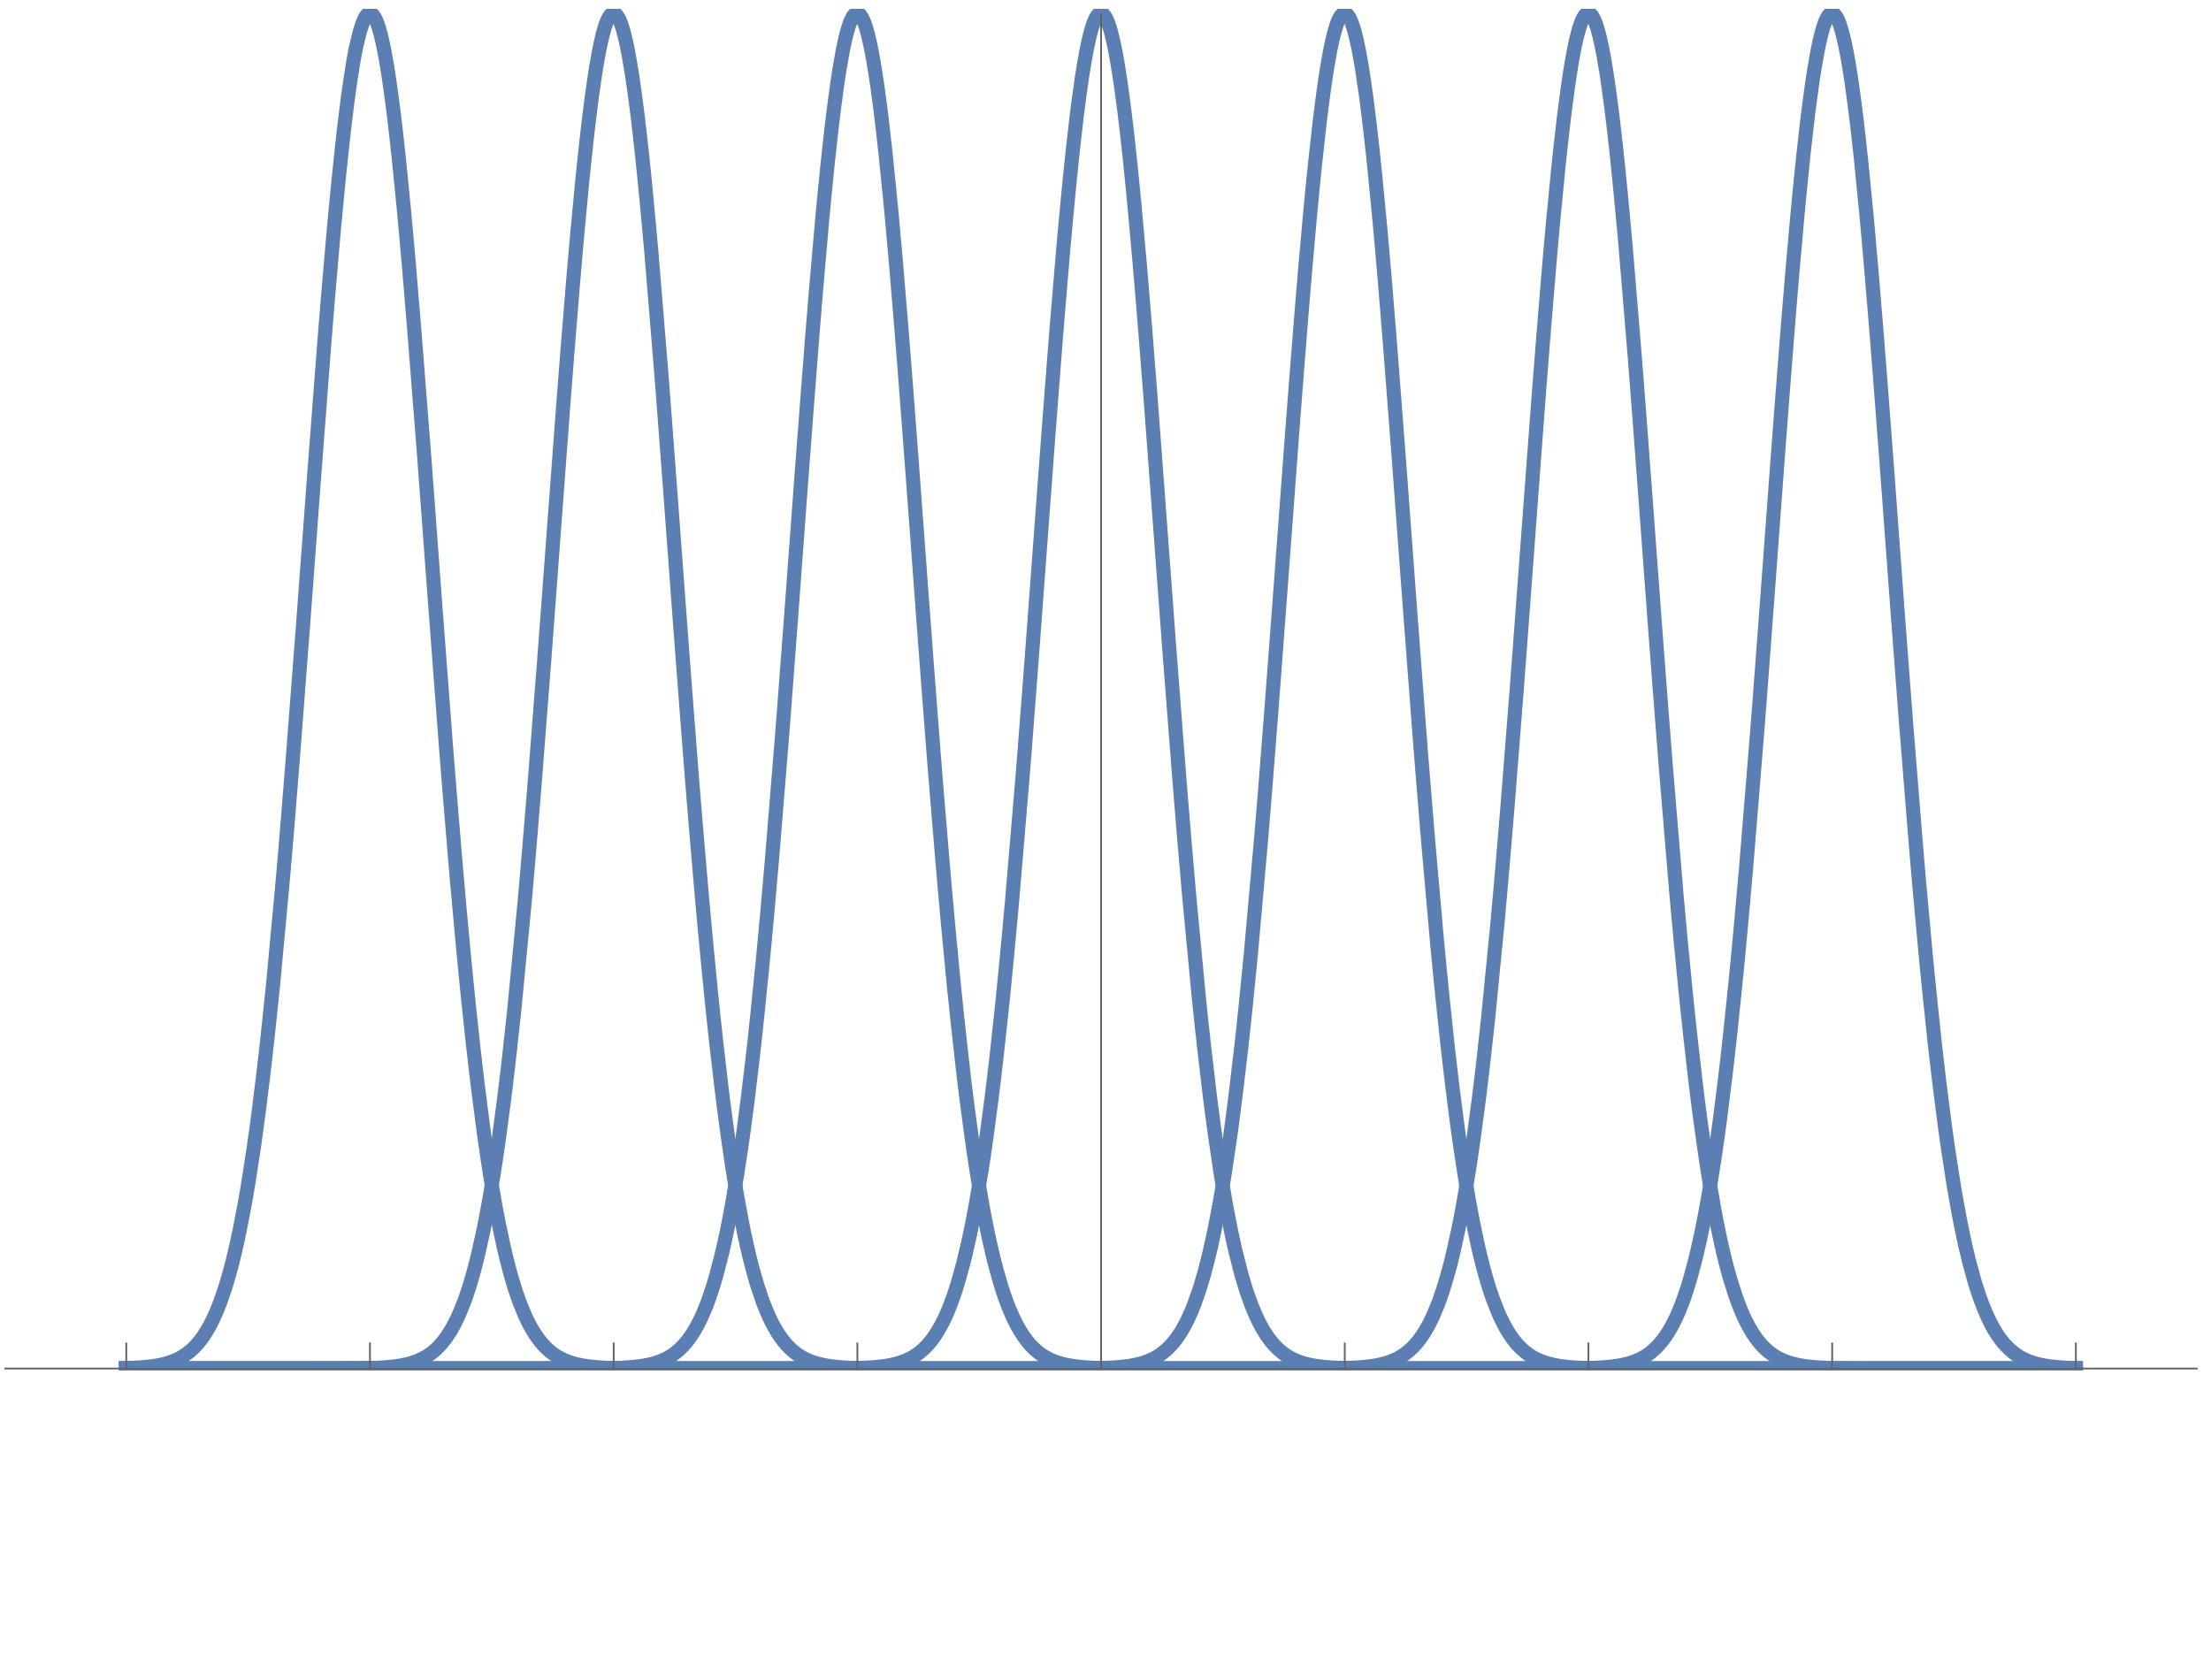<?xml version="1.0" encoding="UTF-8" standalone="no"?>
<svg
   width="250pt"
   height="190pt"
   viewBox="0 0 250 190"
   version="1.1"
   id="svg6208"
   sodipodi:docname="freq-space-overlap.svg"
   inkscape:version="1.1.1 (3bf5ae0d25, 2021-09-20)"
   xmlns:inkscape="http://www.inkscape.org/namespaces/inkscape"
   xmlns:sodipodi="http://sodipodi.sourceforge.net/DTD/sodipodi-0.dtd"
   xmlns="http://www.w3.org/2000/svg"
   xmlns:svg="http://www.w3.org/2000/svg">
  <sodipodi:namedview
     id="namedview6210"
     pagecolor="#ffffff"
     bordercolor="#666666"
     borderopacity="1.0"
     inkscape:pageshadow="2"
     inkscape:pageopacity="0.0"
     inkscape:pagecheckerboard="0"
     inkscape:document-units="pt"
     showgrid="false"
     inkscape:zoom="4.8078947"
     inkscape:cx="166.60099"
     inkscape:cy="176.58456"
     inkscape:window-width="2560"
     inkscape:window-height="1494"
     inkscape:window-x="-11"
     inkscape:window-y="-11"
     inkscape:window-maximized="1"
     inkscape:current-layer="surface107" />
  <defs
     id="defs6157">
    <g
       id="g6152">
      <symbol
         overflow="visible"
         id="glyph0-0">
        <path
           style="stroke:none;"
           d=""
           id="path6137" />
      </symbol>
      <symbol
         overflow="visible"
         id="glyph0-1">
        <path
           style="stroke:none;"
           d="M 3.859 2.73 L 3.039 2.73 C 2.703 2.297 2.395 1.844 2.117 1.363 C 1.84 0.883 1.602 0.383 1.402 -0.133 C 1.203 -0.648 1.051 -1.18 0.941 -1.719 C 0.836 -2.262 0.781 -2.809 0.781 -3.363 C 0.781 -3.926 0.836 -4.477 0.945 -5.02 C 1.055 -5.559 1.211 -6.082 1.41 -6.594 C 1.609 -7.105 1.848 -7.602 2.125 -8.082 C 2.402 -8.562 2.707 -9.023 3.039 -9.465 L 3.859 -9.465 C 3.559 -8.973 3.289 -8.488 3.055 -8.016 C 2.816 -7.539 2.617 -7.055 2.457 -6.559 C 2.297 -6.066 2.172 -5.559 2.09 -5.035 C 2.004 -4.516 1.961 -3.961 1.961 -3.375 C 1.961 -2.836 2.008 -2.297 2.098 -1.766 C 2.188 -1.23 2.316 -0.707 2.48 -0.195 C 2.648 0.32 2.848 0.82 3.078 1.312 C 3.312 1.801 3.57 2.273 3.859 2.73 Z M 3.859 2.73 "
           id="path6140" />
      </symbol>
      <symbol
         overflow="visible"
         id="glyph0-2">
        <path
           style="stroke:none;"
           d="M 3.547 -3.363 C 3.547 -2.805 3.492 -2.258 3.383 -1.719 C 3.273 -1.18 3.117 -0.652 2.922 -0.141 C 2.723 0.371 2.484 0.867 2.207 1.348 C 1.93 1.828 1.621 2.289 1.289 2.73 L 0.469 2.73 C 0.766 2.246 1.031 1.766 1.27 1.289 C 1.508 0.812 1.707 0.324 1.867 -0.172 C 2.027 -0.668 2.152 -1.176 2.238 -1.703 C 2.324 -2.227 2.367 -2.777 2.367 -3.352 C 2.367 -3.895 2.32 -4.43 2.23 -4.965 C 2.141 -5.496 2.012 -6.02 1.848 -6.535 C 1.684 -7.051 1.48 -7.551 1.246 -8.043 C 1.012 -8.535 0.754 -9.008 0.469 -9.465 L 1.289 -9.465 C 1.629 -9.031 1.938 -8.578 2.215 -8.098 C 2.496 -7.617 2.734 -7.117 2.93 -6.598 C 3.125 -6.078 3.277 -5.551 3.387 -5.004 C 3.496 -4.461 3.547 -3.914 3.547 -3.363 Z M 3.547 -3.363 "
           id="path6143" />
      </symbol>
      <symbol
         overflow="visible"
         id="glyph1-0">
        <path
           style="stroke:none;"
           d=""
           id="path6146" />
      </symbol>
      <symbol
         overflow="visible"
         id="glyph1-1">
        <path
           style="stroke:none;"
           d="M 3.793 -5.727 C 5.18 -5.727 6.008 -4.66 6.008 -3.348 C 6.008 -2.016 5.25 -0.855 3.809 -0.855 C 2.406 -0.855 1.652 -2.07 1.652 -3.359 C 1.652 -4.594 2.492 -5.727 3.793 -5.727 Z M 7.07 -6.578 L 5.949 -6.578 L 5.949 -5.641 L 5.922 -5.641 C 5.375 -6.344 4.562 -6.762 3.668 -6.762 C 1.695 -6.762 0.504 -5.152 0.504 -3.277 C 0.504 -1.457 1.723 0.184 3.652 0.184 C 4.578 0.184 5.348 -0.184 5.922 -0.91 L 5.949 -0.91 L 5.949 0 L 7.07 0 Z M 7.07 -6.578 "
           id="path6149" />
      </symbol>
    </g>
    <clipPath
       id="clip1">
      <path
         d="M 6 1 L 243 1 L 243 155 L 6 155 Z M 6 1 "
         id="path6154" />
    </clipPath>
  </defs>
  <g
     id="surface107">
    <g
       clip-path="url(#clip1)"
       clip-rule="nonzero"
       id="g6173">
      <path
         style="fill:none;stroke:#5c7fb3;stroke-width:1.6;stroke-linecap:square;stroke-linejoin:miter;stroke-miterlimit:3.25;stroke-opacity:1"
         d="m 14.277,154.723 0.066,-0.004 h 0.07 l 0.133,-0.008 h 0.07 l 0.066,-0.004 0.137,-0.004 0.133,-0.008 0.137,-0.004 0.27,-0.016 0.066,-0.004 0.07,-0.004 0.133,-0.008 0.07,-0.004 0.066,-0.004 0.137,-0.008 0.066,-0.004 0.066,-0.008 0.137,-0.008 0.27,-0.023 0.066,-0.008 0.07,-0.008 0.133,-0.012 0.07,-0.008 0.199,-0.023 0.07,-0.008 0.066,-0.008 0.137,-0.019 0.27,-0.039 0.066,-0.012 0.07,-0.008 0.199,-0.035 0.07,-0.016 0.133,-0.023 0.07,-0.016 0.066,-0.012 0.137,-0.031 0.27,-0.066 0.074,-0.016 0.07,-0.019 0.148,-0.043 0.074,-0.023 0.07,-0.019 0.148,-0.047 0.074,-0.027 0.07,-0.023 0.148,-0.055 0.293,-0.117 0.148,-0.062 0.145,-0.066 0.074,-0.035 0.074,-0.039 0.145,-0.074 0.074,-0.043 0.074,-0.039 0.145,-0.086 0.293,-0.191 0.148,-0.102 0.145,-0.109 0.293,-0.238 0.074,-0.062 0.074,-0.066 0.145,-0.133 0.297,-0.297 0.07,-0.078 0.074,-0.082 0.148,-0.168 0.293,-0.367 0.07,-0.094 0.074,-0.102 0.148,-0.207 0.293,-0.449 0.066,-0.109 0.07,-0.113 0.137,-0.234 0.273,-0.504 0.066,-0.133 0.07,-0.137 0.137,-0.281 0.273,-0.598 0.07,-0.156 0.066,-0.164 0.137,-0.332 0.273,-0.707 0.547,-1.602 0.07,-0.219 0.066,-0.223 0.137,-0.461 0.277,-0.969 0.066,-0.254 0.07,-0.258 0.137,-0.531 0.273,-1.125 0.066,-0.293 0.07,-0.297 0.137,-0.613 0.273,-1.289 0.547,-2.844 0.066,-0.375 0.066,-0.379 0.137,-0.777 0.266,-1.625 0.539,-3.539 0.066,-0.469 0.066,-0.477 0.137,-0.973 0.266,-2.02 0.539,-4.348 0.066,-0.574 0.066,-0.578 0.133,-1.176 0.27,-2.434 0.539,-5.176 1.07,-11.527 0.074,-0.836 0.074,-0.84 0.145,-1.703 0.289,-3.477 0.582,-7.211 1.168,-15.219 0.07,-0.977 0.074,-0.977 0.145,-1.957 0.293,-3.926 0.582,-7.844 1.164,-15.254 0.066,-0.855 0.07,-0.848 0.133,-1.688 0.273,-3.305 0.543,-6.285 0.066,-0.75 0.07,-0.742 0.137,-1.461 0.27,-2.816 0.543,-5.164 0.07,-0.598 0.066,-0.59 0.137,-1.141 0.27,-2.141 0.07,-0.504 0.066,-0.492 0.137,-0.949 0.273,-1.746 0.066,-0.402 0.066,-0.391 0.137,-0.738 0.066,-0.348 0.07,-0.336 L 40.434,4.637 40.5,4.344 40.566,4.062 l 0.07,-0.266 0.066,-0.25 0.07,-0.238 0.066,-0.223 0.137,-0.402 0.074,-0.195 0.07,-0.176 0.074,-0.16 0.074,-0.141 0.074,-0.125 0.074,-0.109 0.074,-0.09 0.074,-0.07 0.07,-0.055 0.074,-0.039 0.074,-0.02 0.074,-0.004 0.074,0.016 0.074,0.031 0.07,0.051 0.074,0.066 0.074,0.086 0.074,0.102 0.074,0.121 0.074,0.137 0.074,0.152 0.07,0.172 0.074,0.188 0.074,0.207 0.074,0.223 0.074,0.242 0.145,0.527 0.074,0.289 0.074,0.309 0.148,0.664 0.074,0.355 0.07,0.371 0.148,0.793 0.074,0.418 0.074,0.438 0.148,0.918 0.07,0.48 0.074,0.496 0.148,1.039 0.293,2.246 0.074,0.598 0.074,0.609 0.148,1.262 0.293,2.676 0.59,5.918 0.07,0.773 0.074,0.785 0.145,1.594 0.289,3.297 0.578,6.965 L 48,52.094 l 0.07,0.965 0.074,0.965 0.145,1.941 0.289,3.895 0.578,7.793 1.156,15.258 0.066,0.863 0.066,0.859 0.137,1.707 0.27,3.371 0.539,6.516 0.066,0.793 0.07,0.785 0.133,1.559 0.27,3.051 0.539,5.816 0.066,0.703 0.07,0.691 0.133,1.371 0.27,2.66 0.539,5.016 0.07,0.598 0.066,0.59 0.133,1.164 0.27,2.246 0.539,4.18 0.074,0.531 0.074,0.527 0.145,1.035 0.293,1.973 0.074,0.477 0.074,0.469 0.145,0.914 0.293,1.746 0.074,0.422 0.07,0.41 0.148,0.805 0.293,1.531 0.582,2.754 0.074,0.316 0.074,0.312 0.145,0.605 0.293,1.141 0.074,0.273 0.07,0.266 0.148,0.52 0.293,0.977 0.07,0.23 0.074,0.227 0.148,0.441 0.289,0.824 0.586,1.449 0.07,0.152 0.066,0.152 0.137,0.289 0.273,0.543 0.066,0.129 0.07,0.125 0.137,0.242 0.273,0.453 0.066,0.109 0.07,0.102 0.137,0.203 0.27,0.379 0.07,0.086 0.066,0.09 0.137,0.164 0.273,0.312 0.07,0.074 0.066,0.07 0.137,0.137 0.273,0.254 0.066,0.059 0.07,0.059 0.137,0.113 0.273,0.207 0.066,0.047 0.07,0.047 0.137,0.094 0.27,0.164 0.07,0.039 0.066,0.039 0.137,0.074 0.273,0.133 0.066,0.031 0.066,0.027 0.137,0.059 0.266,0.105 0.133,0.047 0.137,0.047 0.266,0.082 0.066,0.019 0.07,0.019 0.133,0.035 0.066,0.016 0.066,0.019 0.199,0.047 0.07,0.016 0.133,0.027 0.266,0.051 0.066,0.012 0.07,0.012 0.133,0.023 0.066,0.008 0.066,0.012 0.133,0.019 0.066,0.008 0.07,0.012 0.465,0.055 0.07,0.008 0.133,0.012 0.066,0.008 0.066,0.004 0.133,0.012 0.066,0.004 0.07,0.008 0.133,0.008 0.266,0.019 0.148,0.008 0.145,0.012 0.07,0.004 h 0.074 l 0.145,0.008 0.074,0.004 0.07,0.004 0.145,0.008 0.293,0.008 0.07,0.004 0.074,0.004 0.145,0.004 h 0.074 l 0.07,0.004 0.145,0.004 h 0.074 l 0.07,0.004 h 0.148 l 0.289,0.008 h 0.074 l 0.07,0.004 h 0.219 l 0.07,0.004 h 0.219 l 0.074,0.004 h 0.145 l 0.289,0.004 h 0.145 l 0.148,0.004 h 0.434 l 0.145,0.004 h 0.832 l 0.07,0.004 h 2.234 l 0.137,0.004 H 234.723"
         id="path6159" />
      <path
         style="fill:none;stroke:#5c7fb3;stroke-width:1.6;stroke-linecap:square;stroke-linejoin:miter;stroke-miterlimit:3.25;stroke-opacity:1"
         d="m 14.277,154.773 h 21.332 l 0.145,-0.004 h 2.234 l 0.066,-0.004 h 0.816 l 0.066,-0.004 h 0.543 l 0.137,-0.004 h 0.273 l 0.066,-0.004 h 0.27 l 0.07,-0.004 h 0.27 l 0.137,-0.004 0.273,-0.004 0.074,-0.004 h 0.07 l 0.148,-0.004 h 0.074 l 0.074,-0.004 0.148,-0.004 h 0.07 l 0.074,-0.004 0.148,-0.004 0.293,-0.008 0.074,-0.004 h 0.074 l 0.223,-0.012 0.07,-0.004 0.148,-0.004 0.148,-0.008 0.145,-0.008 0.297,-0.019 0.074,-0.004 0.07,-0.008 0.148,-0.008 0.074,-0.008 0.074,-0.004 0.148,-0.012 0.07,-0.008 0.223,-0.023 0.293,-0.031 0.074,-0.008 0.074,-0.012 0.148,-0.019 0.074,-0.008 0.07,-0.012 0.297,-0.047 0.145,-0.023 0.297,-0.059 0.07,-0.016 0.074,-0.016 0.145,-0.031 0.07,-0.016 0.074,-0.019 0.145,-0.039 0.07,-0.019 0.074,-0.019 0.145,-0.043 0.289,-0.094 0.07,-0.023 0.074,-0.027 0.145,-0.055 0.07,-0.027 0.074,-0.027 0.145,-0.062 0.07,-0.035 0.074,-0.031 0.145,-0.07 L 48,153.535 l 0.07,-0.039 0.074,-0.043 0.145,-0.086 0.289,-0.191 0.07,-0.055 0.074,-0.051 0.145,-0.109 0.289,-0.242 0.07,-0.062 0.074,-0.066 0.145,-0.137 0.289,-0.297 0.07,-0.082 0.074,-0.078 0.145,-0.172 0.289,-0.367 0.066,-0.09 0.066,-0.094 0.137,-0.191 0.27,-0.414 0.066,-0.109 0.07,-0.109 0.133,-0.23 0.27,-0.496 0.066,-0.129 0.07,-0.137 0.133,-0.273 0.27,-0.59 0.539,-1.332 0.066,-0.18 0.07,-0.188 0.133,-0.383 0.27,-0.812 0.07,-0.215 0.066,-0.215 0.133,-0.449 0.27,-0.945 0.07,-0.246 0.066,-0.254 0.133,-0.516 0.27,-1.094 0.539,-2.422 0.074,-0.355 0.074,-0.359 0.145,-0.738 0.293,-1.559 0.074,-0.406 0.074,-0.414 0.145,-0.844 0.293,-1.777 0.074,-0.461 0.07,-0.469 0.148,-0.961 0.293,-2.004 0.582,-4.375 0.074,-0.582 0.074,-0.586 0.145,-1.199 0.293,-2.492 0.586,-5.355 1.168,-12.141 0.07,-0.762 0.066,-0.77 0.137,-1.559 0.273,-3.184 0.547,-6.609 1.09,-14.023 0.07,-0.906 0.066,-0.906 0.137,-1.816 0.273,-3.656 0.547,-7.359 1.09,-14.574 0.066,-0.875 0.066,-0.871 0.137,-1.727 0.266,-3.414 0.535,-6.578 0.066,-0.797 0.07,-0.793 0.133,-1.559 0.266,-3.031 0.535,-5.684 0.066,-0.672 0.07,-0.66 0.133,-1.293 0.266,-2.465 0.066,-0.594 0.07,-0.578 0.133,-1.129 0.266,-2.117 0.066,-0.5 0.07,-0.488 0.133,-0.941 0.066,-0.453 0.066,-0.441 0.133,-0.844 0.066,-0.398 0.07,-0.391 0.133,-0.738 0.066,-0.352 0.066,-0.336 0.133,-0.637 0.074,-0.32 0.074,-0.305 0.07,-0.289 0.074,-0.273 0.07,-0.254 0.074,-0.242 0.145,-0.43 0.074,-0.191 0.07,-0.172 0.074,-0.156 0.07,-0.141 0.074,-0.125 0.07,-0.105 0.074,-0.09 0.074,-0.07 0.07,-0.055 0.074,-0.039 0.07,-0.023 0.074,-0.004 0.074,0.012 0.07,0.031 0.074,0.047 0.07,0.062 0.074,0.082 0.07,0.098 0.074,0.113 0.074,0.133 0.07,0.145 0.074,0.168 0.07,0.18 0.074,0.199 0.074,0.215 0.07,0.23 0.145,0.512 0.074,0.281 0.07,0.297 0.148,0.641 0.07,0.344 0.074,0.363 0.145,0.766 0.289,1.719 0.074,0.469 0.07,0.48 0.148,1.008 0.289,2.184 0.074,0.578 0.07,0.594 0.145,1.227 0.293,2.605 0.066,0.633 0.066,0.645 0.137,1.324 0.27,2.754 0.543,5.934 1.082,13.199 0.07,0.867 0.066,0.875 0.137,1.758 0.27,3.559 0.543,7.23 1.082,14.59 0.148,1.961 0.148,1.949 0.293,3.867 0.586,7.562 0.074,0.926 0.074,0.922 0.145,1.824 0.293,3.59 0.59,6.895 0.074,0.832 0.07,0.824 0.148,1.633 0.293,3.184 0.586,6.012 0.074,0.719 0.074,0.711 0.148,1.395 0.293,2.703 0.586,5.035 0.074,0.586 0.07,0.574 0.145,1.129 0.289,2.172 0.07,0.523 0.219,1.531 0.285,1.938 0.074,0.469 0.07,0.461 0.145,0.898 0.289,1.715 0.578,3.117 0.07,0.359 0.074,0.355 0.141,0.691 0.289,1.312 0.074,0.312 0.07,0.305 0.145,0.598 0.289,1.133 0.07,0.27 0.074,0.262 0.145,0.516 0.285,0.965 0.578,1.715 0.133,0.359 0.137,0.344 0.27,0.648 0.066,0.156 0.066,0.148 0.137,0.293 0.266,0.551 0.07,0.129 0.066,0.129 0.133,0.246 0.27,0.461 0.066,0.109 0.066,0.105 0.137,0.207 0.27,0.383 0.133,0.18 0.137,0.172 0.266,0.316 0.07,0.074 0.066,0.074 0.133,0.141 0.27,0.262 0.066,0.062 0.066,0.059 0.137,0.117 0.27,0.211 0.133,0.102 0.137,0.094 0.266,0.172 0.148,0.086 0.145,0.082 0.074,0.039 0.07,0.039 0.148,0.07 0.07,0.035 0.074,0.035 0.145,0.062 0.293,0.117 0.074,0.027 0.07,0.027 0.148,0.051 0.07,0.023 0.074,0.023 0.145,0.043 0.074,0.019 0.074,0.023 0.145,0.039 0.293,0.07 0.07,0.016 0.074,0.016 0.145,0.031 0.074,0.012 0.074,0.016 0.145,0.023 0.074,0.016 0.07,0.012 0.148,0.019 0.289,0.043 0.074,0.008 0.074,0.012 0.145,0.016 0.074,0.008 0.07,0.008 0.148,0.016 0.07,0.008 0.074,0.008 0.145,0.012 0.293,0.023 0.066,0.004 0.07,0.004 0.137,0.012 0.133,0.008 0.137,0.008 0.07,0.004 0.066,0.004 0.137,0.008 0.273,0.012 h 0.066 l 0.066,0.004 0.137,0.004 0.07,0.004 0.066,0.004 0.137,0.004 h 0.066 l 0.07,0.004 0.137,0.004 0.27,0.008 h 0.137 l 0.137,0.004 h 0.066 l 0.07,0.004 H 97.938 l 0.066,0.004 h 0.07 l 0.133,0.004 h 0.273 l 0.066,0.004 h 0.273 l 0.07,0.004 h 0.27 l 0.137,0.004 h 0.422 l 0.145,0.004 h 0.738 l 0.148,0.004 h 2.359 l 0.074,0.004 h 131.539"
         id="path6161" />
      <path
         style="fill:none;stroke:#5c7fb3;stroke-width:1.6;stroke-linecap:square;stroke-linejoin:miter;stroke-miterlimit:3.25;stroke-opacity:1"
         d="m 14.277,154.773 h 48.918 l 0.066,-0.004 h 2.285 l 0.266,-0.004 h 0.672 l 0.133,-0.004 h 0.402 l 0.133,-0.004 h 0.332 l 0.07,-0.004 H 67.688 l 0.266,-0.004 h 0.148 l 0.145,-0.004 h 0.07 l 0.074,-0.004 h 0.145 l 0.074,-0.004 h 0.07 l 0.145,-0.004 0.293,-0.004 0.07,-0.004 h 0.074 l 0.145,-0.008 h 0.074 l 0.07,-0.004 0.145,-0.004 0.074,-0.004 h 0.07 l 0.148,-0.008 0.289,-0.012 0.074,-0.004 0.07,-0.004 0.145,-0.008 0.074,-0.004 0.07,-0.004 0.148,-0.008 0.07,-0.008 0.074,-0.004 0.434,-0.035 0.074,-0.004 0.07,-0.008 0.148,-0.016 0.07,-0.008 0.074,-0.004 0.145,-0.019 0.074,-0.008 0.07,-0.008 0.145,-0.019 0.293,-0.039 0.133,-0.023 0.137,-0.023 0.066,-0.012 0.07,-0.012 0.133,-0.027 0.07,-0.012 0.066,-0.016 0.137,-0.027 0.27,-0.062 0.066,-0.019 0.07,-0.016 0.133,-0.039 0.07,-0.019 0.066,-0.019 0.137,-0.043 0.066,-0.019 0.066,-0.023 0.137,-0.047 0.27,-0.105 0.07,-0.027 0.066,-0.027 0.137,-0.059 0.27,-0.129 0.07,-0.035 0.066,-0.035 0.137,-0.074 0.27,-0.164 0.066,-0.043 0.07,-0.043 0.133,-0.09 0.273,-0.203 0.066,-0.051 0.066,-0.055 0.137,-0.113 0.27,-0.246 0.074,-0.07 0.223,-0.223 0.293,-0.332 0.07,-0.086 0.074,-0.09 0.148,-0.188 0.293,-0.406 0.074,-0.105 0.074,-0.109 0.145,-0.23 0.293,-0.492 0.148,-0.266 0.148,-0.281 0.293,-0.598 0.074,-0.156 0.07,-0.164 0.148,-0.336 0.293,-0.719 0.074,-0.188 0.074,-0.195 0.145,-0.402 0.293,-0.855 0.148,-0.453 0.148,-0.477 0.293,-1.012 0.586,-2.277 0.074,-0.305 0.07,-0.309 0.145,-0.637 0.289,-1.344 0.07,-0.352 0.074,-0.359 0.145,-0.734 0.285,-1.543 0.074,-0.402 0.07,-0.406 0.145,-0.84 0.289,-1.754 0.578,-3.848 0.07,-0.516 0.074,-0.52 0.141,-1.062 0.289,-2.215 0.578,-4.785 0.07,-0.633 0.074,-0.641 0.145,-1.301 0.285,-2.691 0.578,-5.734 0.066,-0.699 0.066,-0.703 0.137,-1.43 0.27,-2.926 0.535,-6.125 1.078,-13.211 0.066,-0.859 0.066,-0.867 0.137,-1.738 0.266,-3.516 0.539,-7.148 1.074,-14.484 0.148,-1.953 0.145,-1.945 0.293,-3.859 0.582,-7.539 0.074,-0.922 0.07,-0.914 0.148,-1.809 0.289,-3.543 0.586,-6.715 0.07,-0.797 0.074,-0.789 0.145,-1.551 0.293,-2.973 0.074,-0.715 0.07,-0.703 0.148,-1.375 0.289,-2.598 0.074,-0.617 0.074,-0.605 0.145,-1.172 0.293,-2.172 0.07,-0.508 0.074,-0.492 0.145,-0.941 0.293,-1.703 0.066,-0.359 0.07,-0.348 0.137,-0.656 0.066,-0.305 0.066,-0.293 0.137,-0.543 0.07,-0.25 0.066,-0.234 0.066,-0.223 0.07,-0.203 0.066,-0.195 0.07,-0.176 0.066,-0.16 0.07,-0.148 0.066,-0.133 0.066,-0.121 0.07,-0.102 0.066,-0.09 0.07,-0.074 0.066,-0.059 0.07,-0.043 0.066,-0.027 0.066,-0.016 0.07,0.004 0.066,0.016 0.07,0.031 0.066,0.043 0.066,0.062 0.07,0.074 0.066,0.094 0.07,0.105 0.066,0.117 0.07,0.137 0.066,0.148 0.066,0.168 0.07,0.18 0.137,0.402 0.066,0.223 0.07,0.234 0.133,0.52 0.07,0.281 0.066,0.293 0.137,0.629 0.066,0.34 0.07,0.348 0.137,0.742 0.27,1.641 0.07,0.445 0.066,0.457 0.137,0.949 0.273,2.047 0.074,0.59 0.074,0.602 0.145,1.246 0.297,2.645 0.59,5.867 0.074,0.785 0.074,0.793 0.145,1.617 0.297,3.344 0.59,7.082 0.074,0.914 0.074,0.926 0.145,1.863 0.297,3.789 0.59,7.773 1.18,15.875 0.07,0.969 0.074,0.973 0.145,1.934 0.289,3.848 0.578,7.543 0.074,0.926 0.07,0.922 0.145,1.832 0.293,3.602 0.578,6.945 0.07,0.844 0.074,0.836 0.145,1.652 0.289,3.227 0.578,6.121 0.074,0.734 0.07,0.727 0.148,1.43 0.289,2.773 0.578,5.184 0.066,0.57 0.066,0.566 0.137,1.113 0.27,2.148 0.543,3.984 0.066,0.469 0.066,0.465 0.137,0.906 0.27,1.742 0.539,3.191 0.066,0.371 0.07,0.367 0.133,0.715 0.27,1.367 0.07,0.328 0.066,0.324 0.137,0.629 0.27,1.195 0.066,0.289 0.066,0.281 0.137,0.551 0.27,1.039 0.539,1.867 0.074,0.234 0.074,0.227 0.145,0.441 0.293,0.828 0.074,0.195 0.074,0.191 0.145,0.371 0.293,0.691 0.074,0.164 0.074,0.16 0.145,0.312 0.293,0.574 0.074,0.137 0.074,0.133 0.145,0.258 0.293,0.477 0.148,0.219 0.145,0.211 0.293,0.391 0.148,0.18 0.145,0.172 0.293,0.316 0.074,0.074 0.074,0.07 0.145,0.137 0.293,0.254 0.074,0.062 0.074,0.055 0.145,0.113 0.293,0.203 0.07,0.043 0.066,0.043 0.137,0.082 0.273,0.152 0.07,0.035 0.066,0.035 0.137,0.066 0.273,0.121 0.07,0.027 0.066,0.027 0.137,0.055 0.273,0.094 0.07,0.023 0.066,0.023 0.41,0.117 0.07,0.016 0.066,0.019 0.137,0.031 0.07,0.016 0.066,0.016 0.137,0.027 0.07,0.016 0.066,0.012 0.137,0.027 0.273,0.043 0.07,0.012 0.066,0.012 0.137,0.019 0.07,0.008 0.066,0.012 0.137,0.016 0.07,0.008 0.066,0.008 0.137,0.016 0.273,0.027 0.066,0.008 0.066,0.004 0.137,0.012 0.066,0.004 0.066,0.008 0.133,0.008 0.07,0.004 0.066,0.008 0.133,0.008 0.27,0.016 0.133,0.008 0.133,0.004 0.066,0.004 0.07,0.004 0.133,0.004 0.133,0.008 0.137,0.004 0.266,0.008 0.066,0.004 h 0.07 l 0.133,0.004 0.066,0.004 h 0.066 l 0.133,0.004 h 0.07 l 0.066,0.004 h 0.133 l 0.27,0.008 h 0.133 l 0.133,0.004 h 0.137 l 0.133,0.004 h 0.27 l 0.266,0.004 h 0.145 l 0.148,0.004 h 0.434 l 0.148,0.004 h 0.727 l 0.145,0.004 h 2.328 l 0.07,0.004 h 103.984"
         id="path6163" />
      <path
         style="fill:none;stroke:#5c7fb3;stroke-width:1.6;stroke-linecap:square;stroke-linejoin:miter;stroke-miterlimit:3.25;stroke-opacity:1"
         d="m 14.277,154.773 h 76.418 l 0.145,-0.004 h 2.188 l 0.145,-0.004 h 0.875 l 0.074,-0.004 h 0.363 l 0.148,-0.004 h 0.289 l 0.293,-0.004 h 0.137 l 0.137,-0.004 h 0.133 l 0.137,-0.004 h 0.137 l 0.137,-0.004 0.273,-0.004 0.066,-0.004 h 0.066 l 0.137,-0.004 h 0.07 l 0.066,-0.004 0.137,-0.004 h 0.066 l 0.07,-0.004 0.137,-0.004 0.27,-0.008 0.07,-0.004 0.066,-0.004 0.137,-0.004 0.066,-0.004 0.07,-0.004 0.137,-0.004 0.066,-0.004 0.07,-0.004 0.133,-0.008 0.273,-0.019 0.066,-0.004 0.07,-0.004 0.137,-0.012 0.066,-0.004 0.07,-0.004 0.133,-0.012 0.07,-0.008 0.066,-0.008 0.137,-0.012 0.273,-0.027 0.074,-0.012 0.074,-0.008 0.145,-0.019 0.074,-0.008 0.371,-0.059 0.145,-0.023 0.297,-0.055 0.148,-0.031 0.145,-0.031 0.074,-0.019 0.074,-0.016 0.297,-0.078 0.145,-0.043 0.297,-0.094 0.148,-0.055 0.145,-0.055 0.074,-0.027 0.297,-0.125 0.074,-0.035 0.145,-0.07 0.297,-0.152 0.148,-0.086 0.145,-0.09 0.297,-0.195 0.148,-0.109 0.145,-0.109 0.297,-0.25 0.07,-0.062 0.074,-0.066 0.145,-0.141 0.289,-0.297 0.074,-0.082 0.07,-0.082 0.145,-0.172 0.289,-0.367 0.074,-0.102 0.07,-0.102 0.145,-0.207 0.293,-0.453 0.07,-0.121 0.074,-0.121 0.145,-0.254 0.289,-0.547 0.07,-0.145 0.074,-0.148 0.145,-0.309 0.289,-0.656 0.074,-0.176 0.07,-0.176 0.145,-0.367 0.289,-0.785 0.074,-0.207 0.07,-0.211 0.148,-0.438 0.289,-0.926 0.578,-2.094 0.066,-0.266 0.066,-0.27 0.137,-0.555 0.27,-1.172 0.066,-0.305 0.07,-0.312 0.133,-0.637 0.273,-1.336 0.066,-0.348 0.066,-0.355 0.137,-0.723 0.27,-1.52 0.539,-3.316 0.066,-0.441 0.07,-0.449 0.133,-0.918 0.27,-1.906 0.543,-4.121 0.066,-0.547 0.066,-0.551 0.137,-1.121 0.27,-2.324 0.539,-4.961 0.074,-0.703 0.074,-0.711 0.145,-1.445 0.293,-2.984 0.586,-6.312 1.172,-13.871 0.074,-0.914 0.074,-0.922 0.145,-1.855 0.293,-3.758 0.586,-7.699 1.172,-15.75 0.07,-0.918 0.066,-0.918 0.137,-1.836 0.273,-3.648 0.547,-7.164 0.07,-0.879 0.066,-0.875 0.137,-1.738 0.273,-3.414 0.547,-6.539 0.07,-0.785 0.066,-0.781 0.137,-1.535 0.273,-2.969 0.07,-0.723 0.066,-0.711 0.137,-1.395 0.273,-2.672 0.07,-0.645 0.066,-0.633 0.137,-1.23 0.273,-2.328 0.07,-0.555 0.066,-0.543 0.137,-1.047 0.273,-1.941 0.066,-0.445 0.066,-0.434 0.137,-0.828 0.066,-0.395 0.066,-0.383 0.133,-0.723 0.07,-0.344 0.066,-0.328 0.133,-0.617 0.066,-0.289 0.066,-0.273 0.137,-0.508 0.066,-0.23 0.066,-0.219 0.066,-0.207 0.066,-0.188 0.066,-0.18 0.07,-0.16 0.066,-0.148 0.066,-0.133 0.066,-0.121 0.066,-0.105 0.066,-0.09 0.07,-0.074 0.066,-0.062 0.066,-0.047 0.066,-0.031 0.066,-0.02 0.066,-0.004 0.07,0.012 0.066,0.023 0.066,0.043 0.066,0.055 0.066,0.066 0.066,0.086 0.066,0.098 0.07,0.109 0.066,0.129 0.066,0.141 0.066,0.152 0.066,0.172 0.066,0.184 0.137,0.41 0.066,0.227 0.066,0.238 0.133,0.52 0.066,0.281 0.07,0.297 0.133,0.629 0.066,0.336 0.066,0.352 0.137,0.734 0.266,1.633 0.074,0.477 0.07,0.492 0.148,1.023 0.289,2.223 0.074,0.59 0.07,0.602 0.148,1.246 0.289,2.641 0.074,0.688 0.07,0.703 0.148,1.438 0.289,3.004 0.582,6.477 0.07,0.852 0.074,0.855 0.145,1.738 0.293,3.559 0.582,7.395 1.16,15.48 0.07,0.918 0.066,0.914 0.137,1.832 0.27,3.656 0.543,7.254 1.086,14 0.07,0.844 0.066,0.84 0.137,1.664 0.27,3.27 0.543,6.285 1.086,11.445 0.074,0.719 0.074,0.711 0.145,1.395 0.297,2.699 0.586,5.023 0.074,0.594 0.074,0.586 0.148,1.145 0.293,2.203 0.59,4.043 0.07,0.469 0.074,0.465 0.148,0.91 0.293,1.73 0.074,0.414 0.074,0.41 0.148,0.797 0.293,1.512 0.074,0.363 0.07,0.355 0.148,0.691 0.293,1.312 0.59,2.34 0.074,0.266 0.07,0.258 0.145,0.5 0.289,0.945 0.07,0.223 0.074,0.219 0.145,0.426 0.289,0.801 0.07,0.188 0.074,0.188 0.145,0.355 0.289,0.672 0.07,0.16 0.074,0.156 0.145,0.297 0.285,0.562 0.074,0.129 0.07,0.129 0.145,0.25 0.289,0.461 0.074,0.109 0.07,0.105 0.145,0.207 0.289,0.379 0.074,0.09 0.07,0.086 0.145,0.164 0.289,0.309 0.145,0.145 0.145,0.133 0.289,0.25 0.133,0.109 0.137,0.102 0.27,0.188 0.133,0.086 0.137,0.082 0.27,0.152 0.133,0.07 0.137,0.066 0.27,0.121 0.133,0.055 0.137,0.055 0.27,0.098 0.066,0.023 0.066,0.019 0.137,0.043 0.266,0.078 0.07,0.016 0.066,0.019 0.133,0.031 0.27,0.059 0.07,0.016 0.066,0.016 0.133,0.023 0.07,0.012 0.199,0.035 0.07,0.012 0.066,0.012 0.133,0.019 0.27,0.035 0.074,0.012 0.074,0.008 0.145,0.016 0.074,0.008 0.07,0.008 0.148,0.016 0.07,0.008 0.074,0.004 0.148,0.012 0.289,0.023 0.074,0.008 0.074,0.004 0.145,0.008 0.074,0.004 0.07,0.004 0.223,0.012 0.07,0.004 0.148,0.008 0.289,0.012 0.148,0.008 0.145,0.004 0.074,0.004 h 0.074 l 0.145,0.004 0.074,0.004 h 0.07 l 0.148,0.004 0.293,0.008 h 0.07 l 0.074,0.004 h 0.145 l 0.074,0.004 h 0.074 l 0.145,0.004 h 0.145 l 0.148,0.004 h 0.293 l 0.066,0.004 h 0.34 l 0.137,0.004 h 0.273 l 0.273,0.004 h 0.816 l 0.273,0.004 h 2.047 l 0.137,0.004 h 76.457"
         id="path6165" />
      <path
         style="fill:none;stroke:#5c7fb3;stroke-width:1.6;stroke-linecap:square;stroke-linejoin:miter;stroke-miterlimit:3.25;stroke-opacity:1"
         d="M 14.277,154.773 H 118.273 l 0.066,-0.004 h 2.324 l 0.07,-0.004 h 0.82 l 0.066,-0.004 h 0.41 l 0.273,-0.004 h 0.27 l 0.066,-0.004 h 0.27 l 0.066,-0.004 h 0.133 l 0.27,-0.004 h 0.066 l 0.066,-0.004 h 0.133 l 0.066,-0.004 h 0.07 l 0.133,-0.004 h 0.133 l 0.137,-0.004 0.266,-0.008 0.066,-0.004 h 0.07 l 0.133,-0.004 0.066,-0.004 h 0.066 l 0.133,-0.008 h 0.07 l 0.199,-0.012 0.27,-0.012 0.332,-0.019 0.07,-0.004 0.266,-0.016 0.137,-0.012 0.266,-0.023 0.074,-0.004 0.07,-0.008 0.148,-0.016 0.07,-0.008 0.074,-0.008 0.145,-0.016 0.074,-0.008 0.07,-0.012 0.148,-0.016 0.289,-0.043 0.074,-0.012 0.07,-0.012 0.148,-0.027 0.07,-0.012 0.074,-0.016 0.145,-0.027 0.074,-0.016 0.07,-0.016 0.145,-0.031 0.293,-0.074 0.07,-0.019 0.074,-0.019 0.145,-0.043 0.148,-0.047 0.145,-0.047 0.07,-0.023 0.074,-0.027 0.145,-0.055 0.293,-0.121 0.07,-0.031 0.074,-0.035 0.145,-0.07 0.074,-0.035 0.07,-0.039 0.148,-0.078 0.07,-0.039 0.074,-0.043 0.145,-0.09 0.289,-0.191 0.07,-0.047 0.066,-0.051 0.137,-0.105 0.27,-0.223 0.07,-0.059 0.066,-0.059 0.137,-0.129 0.27,-0.273 0.07,-0.07 0.066,-0.078 0.137,-0.152 0.27,-0.332 0.07,-0.09 0.066,-0.09 0.137,-0.188 0.27,-0.402 0.07,-0.105 0.066,-0.109 0.137,-0.227 0.27,-0.48 0.07,-0.129 0.066,-0.129 0.137,-0.27 0.27,-0.574 0.07,-0.152 0.066,-0.152 0.137,-0.32 0.27,-0.68 0.543,-1.535 0.074,-0.227 0.074,-0.23 0.145,-0.48 0.297,-1.016 0.074,-0.27 0.07,-0.273 0.148,-0.562 0.293,-1.191 0.074,-0.312 0.074,-0.316 0.148,-0.656 0.293,-1.383 0.59,-3.074 0.07,-0.414 0.074,-0.422 0.148,-0.863 0.293,-1.816 0.59,-3.977 0.074,-0.531 0.07,-0.535 0.148,-1.102 0.293,-2.293 0.59,-4.957 0.074,-0.641 0.07,-0.652 0.145,-1.32 0.289,-2.734 0.578,-5.82 1.152,-12.957 0.074,-0.863 0.07,-0.871 0.145,-1.754 0.289,-3.57 0.578,-7.363 1.156,-15.344 0.066,-0.91 0.066,-0.906 0.137,-1.816 0.27,-3.633 0.539,-7.219 0.066,-0.895 0.066,-0.891 0.137,-1.773 0.27,-3.512 0.539,-6.832 0.133,-1.656 0.137,-1.633 0.266,-3.195 0.539,-6.039 0.07,-0.723 0.066,-0.707 0.133,-1.395 0.27,-2.68 0.539,-4.867 0.074,-0.605 0.074,-0.594 0.145,-1.145 0.074,-0.551 0.07,-0.539 0.148,-1.031 0.07,-0.496 0.074,-0.48 0.148,-0.914 0.289,-1.645 0.074,-0.375 0.074,-0.355 0.145,-0.664 0.074,-0.309 0.07,-0.293 0.148,-0.535 0.074,-0.242 0.07,-0.223 0.074,-0.211 0.074,-0.191 0.07,-0.176 0.074,-0.156 0.074,-0.145 0.07,-0.121 0.074,-0.109 0.074,-0.09 0.074,-0.07 0.07,-0.059 0.074,-0.035 0.074,-0.023 0.07,-0.004 0.074,0.016 0.074,0.027 0.07,0.051 0.074,0.062 0.074,0.082 0.07,0.102 0.074,0.113 0.074,0.137 0.074,0.148 0.07,0.168 0.074,0.184 0.074,0.203 0.07,0.215 0.074,0.234 0.074,0.254 0.145,0.551 0.074,0.301 0.07,0.316 0.148,0.684 0.074,0.363 0.07,0.383 0.148,0.809 0.066,0.398 0.07,0.41 0.133,0.867 0.273,1.879 0.07,0.504 0.066,0.512 0.137,1.066 0.273,2.27 0.066,0.594 0.07,0.609 0.137,1.246 0.27,2.617 0.547,5.695 0.07,0.75 0.066,0.762 0.137,1.543 0.273,3.176 0.543,6.656 1.094,14.195 0.133,1.789 0.133,1.797 0.266,3.598 0.535,7.211 1.07,14.156 0.066,0.863 0.066,0.859 0.133,1.711 0.27,3.371 0.535,6.539 1.066,12.094 0.074,0.77 0.074,0.758 0.145,1.5 0.289,2.914 0.578,5.469 0.074,0.648 0.074,0.641 0.145,1.262 0.289,2.434 0.578,4.5 0.074,0.531 0.074,0.523 0.145,1.02 0.289,1.957 0.074,0.469 0.07,0.465 0.145,0.906 0.289,1.73 0.074,0.418 0.074,0.406 0.145,0.801 0.289,1.516 0.578,2.738 0.07,0.293 0.066,0.289 0.137,0.562 0.27,1.07 0.066,0.254 0.07,0.25 0.133,0.488 0.273,0.926 0.133,0.438 0.137,0.418 0.27,0.793 0.543,1.406 0.066,0.16 0.066,0.156 0.137,0.305 0.27,0.57 0.07,0.137 0.066,0.133 0.137,0.258 0.27,0.477 0.133,0.227 0.137,0.211 0.27,0.402 0.07,0.094 0.066,0.09 0.137,0.18 0.27,0.332 0.074,0.082 0.07,0.082 0.148,0.16 0.293,0.289 0.148,0.133 0.145,0.129 0.293,0.234 0.074,0.055 0.074,0.051 0.145,0.102 0.297,0.188 0.07,0.043 0.074,0.039 0.148,0.082 0.293,0.148 0.074,0.031 0.07,0.035 0.223,0.094 0.07,0.027 0.297,0.109 0.145,0.047 0.293,0.09 0.148,0.039 0.145,0.039 0.074,0.019 0.074,0.016 0.145,0.035 0.148,0.031 0.145,0.027 0.297,0.055 0.066,0.008 0.07,0.012 0.137,0.023 0.066,0.008 0.07,0.012 0.137,0.016 0.066,0.008 0.07,0.012 0.137,0.016 0.273,0.027 0.07,0.008 0.066,0.008 0.137,0.012 0.07,0.004 0.066,0.008 0.137,0.008 0.07,0.008 0.066,0.004 0.137,0.008 0.277,0.019 h 0.066 l 0.07,0.004 0.137,0.008 0.066,0.004 0.07,0.004 0.137,0.004 0.066,0.004 0.07,0.004 0.137,0.004 0.273,0.012 h 0.07 l 0.066,0.004 0.137,0.004 h 0.07 l 0.066,0.004 0.137,0.004 h 0.137 l 0.141,0.004 0.273,0.004 0.066,0.004 h 0.199 l 0.07,0.004 h 0.199 l 0.066,0.004 h 0.203 l 0.27,0.004 h 0.133 l 0.133,0.004 h 0.539 l 0.27,0.004 h 0.672 l 0.133,0.004 h 2.215 l 0.074,0.004 h 48.891"
         id="path6167" />
      <path
         style="fill:none;stroke:#5c7fb3;stroke-width:1.6;stroke-linecap:square;stroke-linejoin:miter;stroke-miterlimit:3.25;stroke-opacity:1"
         d="M 14.277,154.773 H 145.859 l 0.137,-0.004 h 2.223 l 0.066,-0.004 h 0.672 l 0.27,-0.004 h 0.438 l 0.148,-0.004 h 0.293 l 0.289,-0.004 h 0.074 l 0.074,-0.004 h 0.219 l 0.07,-0.004 h 0.148 l 0.074,-0.004 h 0.07 l 0.148,-0.004 0.289,-0.004 0.074,-0.004 h 0.074 l 0.145,-0.004 h 0.074 l 0.074,-0.004 0.145,-0.004 0.074,-0.004 h 0.07 l 0.148,-0.008 0.293,-0.012 h 0.07 l 0.074,-0.004 0.145,-0.008 0.148,-0.008 0.145,-0.008 0.074,-0.004 0.07,-0.004 0.148,-0.012 0.293,-0.019 0.066,-0.008 0.07,-0.004 0.133,-0.012 0.07,-0.008 0.066,-0.004 0.137,-0.016 0.07,-0.008 0.066,-0.008 0.41,-0.047 0.066,-0.012 0.07,-0.008 0.137,-0.019 0.066,-0.012 0.07,-0.012 0.133,-0.023 0.07,-0.012 0.066,-0.012 0.41,-0.082 0.07,-0.016 0.066,-0.016 0.137,-0.035 0.066,-0.016 0.07,-0.019 0.137,-0.035 0.066,-0.019 0.07,-0.023 0.137,-0.043 0.27,-0.09 0.07,-0.027 0.066,-0.023 0.137,-0.055 0.273,-0.117 0.066,-0.031 0.07,-0.031 0.137,-0.066 0.273,-0.148 0.133,-0.078 0.133,-0.082 0.266,-0.176 0.066,-0.047 0.07,-0.051 0.133,-0.102 0.266,-0.219 0.133,-0.117 0.137,-0.125 0.266,-0.266 0.066,-0.07 0.066,-0.074 0.137,-0.148 0.266,-0.324 0.066,-0.086 0.066,-0.09 0.133,-0.184 0.27,-0.391 0.066,-0.102 0.066,-0.105 0.133,-0.219 0.27,-0.469 0.133,-0.25 0.133,-0.262 0.27,-0.555 0.531,-1.262 0.074,-0.188 0.074,-0.195 0.145,-0.395 0.289,-0.844 0.07,-0.223 0.074,-0.227 0.145,-0.469 0.289,-0.996 0.074,-0.262 0.074,-0.266 0.145,-0.547 0.289,-1.164 0.578,-2.602 0.074,-0.352 0.074,-0.359 0.145,-0.734 0.289,-1.547 0.074,-0.406 0.07,-0.41 0.145,-0.84 0.289,-1.762 0.074,-0.461 0.074,-0.465 0.145,-0.949 0.289,-1.992 0.578,-4.332 0.07,-0.539 0.066,-0.543 0.137,-1.105 0.27,-2.293 0.543,-4.898 1.082,-11.031 0.066,-0.742 0.066,-0.75 0.137,-1.512 0.27,-3.094 0.543,-6.445 1.082,-13.734 0.074,-0.965 0.07,-0.965 0.148,-1.941 0.293,-3.91 0.586,-7.895 1.176,-15.695 0.074,-0.957 0.07,-0.957 0.148,-1.898 0.293,-3.738 0.586,-7.184 0.074,-0.867 0.074,-0.855 0.145,-1.691 0.293,-3.273 0.59,-6.062 0.066,-0.664 0.07,-0.652 0.137,-1.27 0.273,-2.41 0.066,-0.574 0.07,-0.562 0.137,-1.09 0.273,-2.031 0.07,-0.477 0.066,-0.465 0.137,-0.887 0.07,-0.426 0.066,-0.41 0.137,-0.781 0.07,-0.371 0.066,-0.355 0.137,-0.672 0.07,-0.316 0.07,-0.301 0.137,-0.555 0.066,-0.258 0.07,-0.242 0.066,-0.23 0.137,-0.41 0.07,-0.184 0.066,-0.168 0.07,-0.156 0.066,-0.141 0.07,-0.121 0.066,-0.109 0.07,-0.094 0.07,-0.082 0.066,-0.062 0.07,-0.051 0.066,-0.031 0.07,-0.02 0.066,-0.004 0.07,0.012 0.066,0.027 0.07,0.043 0.066,0.055 0.07,0.074 0.066,0.086 0.07,0.102 0.066,0.117 0.07,0.133 0.07,0.148 0.066,0.164 0.07,0.176 0.137,0.398 0.066,0.215 0.066,0.234 0.133,0.504 0.07,0.27 0.066,0.289 0.133,0.613 0.066,0.328 0.07,0.34 0.133,0.723 0.27,1.598 0.066,0.434 0.066,0.445 0.133,0.926 0.27,1.996 0.066,0.531 0.07,0.539 0.133,1.113 0.27,2.363 0.066,0.617 0.066,0.625 0.133,1.285 0.27,2.684 0.539,5.793 1.074,12.941 0.07,0.93 0.074,0.934 0.438,5.688 0.582,7.766 1.164,15.684 0.148,1.938 0.145,1.934 0.293,3.828 0.582,7.477 1.164,13.984 0.066,0.77 0.07,0.762 0.137,1.508 0.27,2.941 0.543,5.586 0.07,0.668 0.066,0.664 0.137,1.305 0.273,2.535 0.543,4.75 0.066,0.562 0.07,0.555 0.133,1.098 0.273,2.105 0.543,3.906 0.07,0.461 0.066,0.449 0.137,0.887 0.27,1.699 0.547,3.109 0.074,0.395 0.07,0.387 0.148,0.75 0.297,1.426 0.07,0.34 0.074,0.336 0.148,0.652 0.293,1.23 0.074,0.293 0.074,0.285 0.148,0.559 0.293,1.055 0.59,1.863 0.074,0.211 0.074,0.207 0.148,0.402 0.293,0.75 0.074,0.18 0.074,0.172 0.145,0.336 0.297,0.625 0.074,0.148 0.074,0.145 0.145,0.277 0.297,0.516 0.074,0.125 0.07,0.117 0.148,0.227 0.293,0.426 0.074,0.098 0.074,0.094 0.145,0.184 0.289,0.34 0.07,0.082 0.074,0.078 0.145,0.148 0.289,0.273 0.07,0.066 0.074,0.062 0.145,0.117 0.289,0.223 0.07,0.051 0.074,0.051 0.145,0.094 0.289,0.176 0.07,0.043 0.074,0.039 0.145,0.078 0.07,0.035 0.074,0.035 0.145,0.066 0.074,0.031 0.07,0.035 0.145,0.059 0.289,0.109 0.074,0.023 0.07,0.027 0.145,0.047 0.074,0.019 0.07,0.023 0.145,0.039 0.074,0.019 0.07,0.019 0.145,0.035 0.289,0.066 0.07,0.016 0.066,0.012 0.133,0.027 0.07,0.012 0.066,0.012 0.137,0.023 0.133,0.023 0.137,0.019 0.27,0.039 0.133,0.016 0.137,0.016 0.133,0.016 0.137,0.012 0.133,0.016 0.137,0.012 0.27,0.019 0.066,0.004 0.07,0.008 0.199,0.012 0.07,0.004 0.199,0.012 0.07,0.004 0.133,0.008 0.27,0.012 0.07,0.004 0.066,0.004 0.133,0.004 0.07,0.004 h 0.066 l 0.133,0.004 0.07,0.004 h 0.066 l 0.137,0.004 0.27,0.008 0.07,0.004 h 0.074 l 0.148,0.004 h 0.07 l 0.074,0.004 h 0.145 l 0.074,0.004 h 0.074 l 0.145,0.004 0.293,0.004 h 0.293 l 0.074,0.004 h 0.363 l 0.148,0.004 h 0.438 l 0.148,0.004 h 0.73 l 0.145,0.004 h 2.266 l 0.066,0.004 h 21.324"
         id="path6169" />
      <path
         style="fill:none;stroke:#5c7fb3;stroke-width:1.6;stroke-linecap:square;stroke-linejoin:miter;stroke-miterlimit:3.25;stroke-opacity:1"
         d="M 14.277,154.773 H 173.418 l 0.148,-0.004 h 2.199 l 0.145,-0.004 h 0.707 l 0.137,-0.004 h 0.273 l 0.273,-0.004 h 0.41 l 0.137,-0.004 h 0.137 l 0.137,-0.004 0.277,-0.004 h 0.137 l 0.137,-0.004 h 0.137 l 0.137,-0.004 0.066,-0.004 h 0.07 l 0.41,-0.012 h 0.07 l 0.066,-0.004 0.137,-0.004 h 0.07 l 0.066,-0.004 0.137,-0.004 0.07,-0.004 h 0.066 l 0.141,-0.008 0.273,-0.012 0.266,-0.016 0.07,-0.004 0.266,-0.016 0.07,-0.008 0.133,-0.008 0.27,-0.023 0.066,-0.004 0.066,-0.008 0.133,-0.012 0.07,-0.008 0.066,-0.008 0.133,-0.012 0.066,-0.008 0.07,-0.008 0.133,-0.019 0.27,-0.035 0.066,-0.012 0.066,-0.008 0.133,-0.023 0.07,-0.012 0.266,-0.047 0.07,-0.016 0.133,-0.027 0.27,-0.062 0.133,-0.031 0.133,-0.035 0.07,-0.019 0.266,-0.078 0.07,-0.023 0.133,-0.043 0.27,-0.098 0.07,-0.031 0.074,-0.027 0.145,-0.062 0.074,-0.031 0.074,-0.035 0.145,-0.066 0.074,-0.039 0.07,-0.035 0.145,-0.078 0.293,-0.172 0.074,-0.047 0.07,-0.047 0.148,-0.098 0.289,-0.215 0.074,-0.059 0.07,-0.059 0.148,-0.125 0.289,-0.266 0.148,-0.148 0.145,-0.152 0.293,-0.332 0.07,-0.09 0.074,-0.09 0.145,-0.191 0.293,-0.406 0.07,-0.109 0.074,-0.109 0.145,-0.234 0.293,-0.496 0.07,-0.133 0.074,-0.133 0.145,-0.281 0.293,-0.602 0.066,-0.148 0.07,-0.152 0.137,-0.312 0.27,-0.668 0.07,-0.176 0.066,-0.176 0.137,-0.371 0.27,-0.785 0.07,-0.203 0.066,-0.211 0.137,-0.434 0.273,-0.914 0.543,-2.047 0.066,-0.277 0.07,-0.281 0.133,-0.578 0.273,-1.219 0.066,-0.32 0.07,-0.324 0.137,-0.66 0.27,-1.395 0.07,-0.359 0.066,-0.367 0.137,-0.754 0.27,-1.578 0.547,-3.445 0.074,-0.496 0.07,-0.508 0.148,-1.031 0.297,-2.156 0.586,-4.684 0.074,-0.621 0.074,-0.625 0.148,-1.281 0.293,-2.652 0.59,-5.68 0.074,-0.746 0.074,-0.75 0.148,-1.527 0.293,-3.137 0.59,-6.613 1.176,-14.402 0.074,-0.926 0.074,-0.93 0.145,-1.871 0.289,-3.789 0.578,-7.703 1.156,-15.574 0.07,-0.965 0.074,-0.965 0.145,-1.922 0.289,-3.801 0.578,-7.402 0.074,-0.898 0.07,-0.898 0.145,-1.77 0.289,-3.461 0.578,-6.527 0.07,-0.723 0.066,-0.715 0.133,-1.402 0.273,-2.691 0.066,-0.648 0.066,-0.641 0.137,-1.246 0.27,-2.367 0.066,-0.562 0.066,-0.555 0.137,-1.07 0.27,-2 0.066,-0.469 0.066,-0.457 0.137,-0.875 0.27,-1.594 0.066,-0.367 0.07,-0.352 0.133,-0.668 0.066,-0.312 0.07,-0.297 0.133,-0.555 0.066,-0.258 0.07,-0.242 0.066,-0.227 0.066,-0.215 0.066,-0.199 0.07,-0.184 0.066,-0.172 0.066,-0.156 0.07,-0.145 0.066,-0.125 0.066,-0.113 0.066,-0.098 0.07,-0.086 0.066,-0.07 0.066,-0.055 0.066,-0.039 0.07,-0.023 0.066,-0.012 0.066,0.004 0.07,0.02 0.066,0.035 0.066,0.047 0.066,0.062 0.07,0.078 0.07,0.102 0.074,0.117 0.074,0.133 0.074,0.152 0.07,0.172 0.074,0.184 0.145,0.426 0.074,0.234 0.074,0.254 0.145,0.555 0.074,0.305 0.074,0.316 0.145,0.688 0.074,0.367 0.074,0.383 0.145,0.816 0.074,0.43 0.074,0.445 0.145,0.934 0.074,0.492 0.07,0.504 0.148,1.055 0.293,2.277 0.074,0.602 0.07,0.617 0.148,1.27 0.293,2.695 0.582,5.941 0.074,0.789 0.074,0.801 0.145,1.629 0.293,3.363 0.586,7.094 0.07,0.855 0.066,0.859 0.137,1.738 0.273,3.523 0.547,7.207 1.09,14.703 0.07,0.918 0.066,0.918 0.137,1.828 0.273,3.641 0.547,7.164 1.094,13.621 0.133,1.586 0.133,1.562 0.27,3.07 0.535,5.859 0.066,0.707 0.066,0.703 0.137,1.379 0.266,2.691 0.535,5.078 0.066,0.605 0.07,0.602 0.133,1.18 0.266,2.281 0.539,4.254 0.066,0.504 0.066,0.496 0.133,0.973 0.27,1.875 0.535,3.453 0.07,0.438 0.074,0.434 0.145,0.844 0.293,1.605 0.07,0.383 0.074,0.379 0.145,0.738 0.289,1.402 0.074,0.332 0.07,0.332 0.148,0.637 0.289,1.215 0.582,2.16 0.07,0.246 0.074,0.242 0.145,0.469 0.293,0.883 0.07,0.211 0.074,0.203 0.145,0.398 0.289,0.742 0.074,0.176 0.074,0.172 0.145,0.336 0.289,0.621 0.074,0.145 0.07,0.145 0.145,0.277 0.293,0.516 0.066,0.113 0.07,0.113 0.133,0.211 0.273,0.402 0.133,0.188 0.137,0.176 0.27,0.332 0.07,0.078 0.066,0.074 0.137,0.148 0.27,0.27 0.07,0.066 0.066,0.062 0.137,0.117 0.27,0.223 0.066,0.051 0.07,0.051 0.133,0.098 0.273,0.18 0.066,0.043 0.07,0.043 0.133,0.078 0.273,0.145 0.066,0.031 0.066,0.035 0.137,0.062 0.27,0.117 0.07,0.027 0.066,0.023 0.137,0.051 0.27,0.094 0.078,0.023 0.074,0.023 0.152,0.043 0.148,0.039 0.152,0.039 0.078,0.019 0.074,0.016 0.152,0.035 0.301,0.059 0.078,0.016 0.074,0.012 0.152,0.027 0.148,0.023 0.152,0.019 0.078,0.012 0.074,0.012 0.152,0.019 0.301,0.031 0.074,0.008 0.078,0.008 0.152,0.016 0.074,0.004 0.074,0.008 0.152,0.012 0.074,0.008 0.078,0.004 0.152,0.012 0.301,0.019 0.074,0.004 0.078,0.004 0.148,0.008 0.078,0.004 h 0.074 l 0.152,0.008 0.074,0.004 0.078,0.004 0.148,0.004 0.078,0.004 h 0.074 l 0.078,0.004 0.074,0.004"
         id="path6171" />
    </g>
    <path
       style="fill:none;stroke:#636363;stroke-width:0.2;stroke-linecap:butt;stroke-linejoin:miter;stroke-miterlimit:3.25;stroke-opacity:1"
       d="m 96.945,154.773 v -2.938"
       id="path6175" />
    <path
       style="fill:none;stroke:#636363;stroke-width:0.2;stroke-linecap:butt;stroke-linejoin:miter;stroke-miterlimit:3.25;stroke-opacity:1"
       d="m 69.391,154.773 v -2.938"
       id="path6177" />
    <path
       style="fill:none;stroke:#636363;stroke-width:0.2;stroke-linecap:butt;stroke-linejoin:miter;stroke-miterlimit:3.25;stroke-opacity:1"
       d="m 41.832,154.773 v -2.938"
       id="path6179" />
    <path
       style="fill:none;stroke:#636363;stroke-width:0.2;stroke-linecap:butt;stroke-linejoin:miter;stroke-miterlimit:3.25;stroke-opacity:1"
       d="m 14.277,154.773 v -2.938"
       id="path6181" />
    <path
       style="fill:none;stroke:#636363;stroke-width:0.2;stroke-linecap:butt;stroke-linejoin:miter;stroke-miterlimit:3.25;stroke-opacity:1"
       d="m 152.055,154.773 v -2.938"
       id="path6183" />
    <path
       style="fill:none;stroke:#636363;stroke-width:0.2;stroke-linecap:butt;stroke-linejoin:miter;stroke-miterlimit:3.25;stroke-opacity:1"
       d="m 179.609,154.773 v -2.938"
       id="path6185" />
    <path
       style="fill:none;stroke:#636363;stroke-width:0.2;stroke-linecap:butt;stroke-linejoin:miter;stroke-miterlimit:3.25;stroke-opacity:1"
       d="m 207.168,154.773 v -2.938"
       id="path6187" />
    <path
       style="fill:none;stroke:#636363;stroke-width:0.2;stroke-linecap:butt;stroke-linejoin:miter;stroke-miterlimit:3.25;stroke-opacity:1"
       d="m 234.723,154.773 v -2.938"
       id="path6189" />
    <path
       style="fill:none;stroke:#636363;stroke-width:0.2;stroke-linecap:butt;stroke-linejoin:miter;stroke-miterlimit:3.25;stroke-opacity:1"
       d="m 0.5,154.773 h 248"
       id="path6191" />
    <path
       style="fill:none;stroke:#636363;stroke-width:0.2;stroke-linecap:butt;stroke-linejoin:miter;stroke-miterlimit:3.25;stroke-opacity:1"
       d="M 124.5,154.773 V 1.5"
       id="path6193" />
  </g>
</svg>
